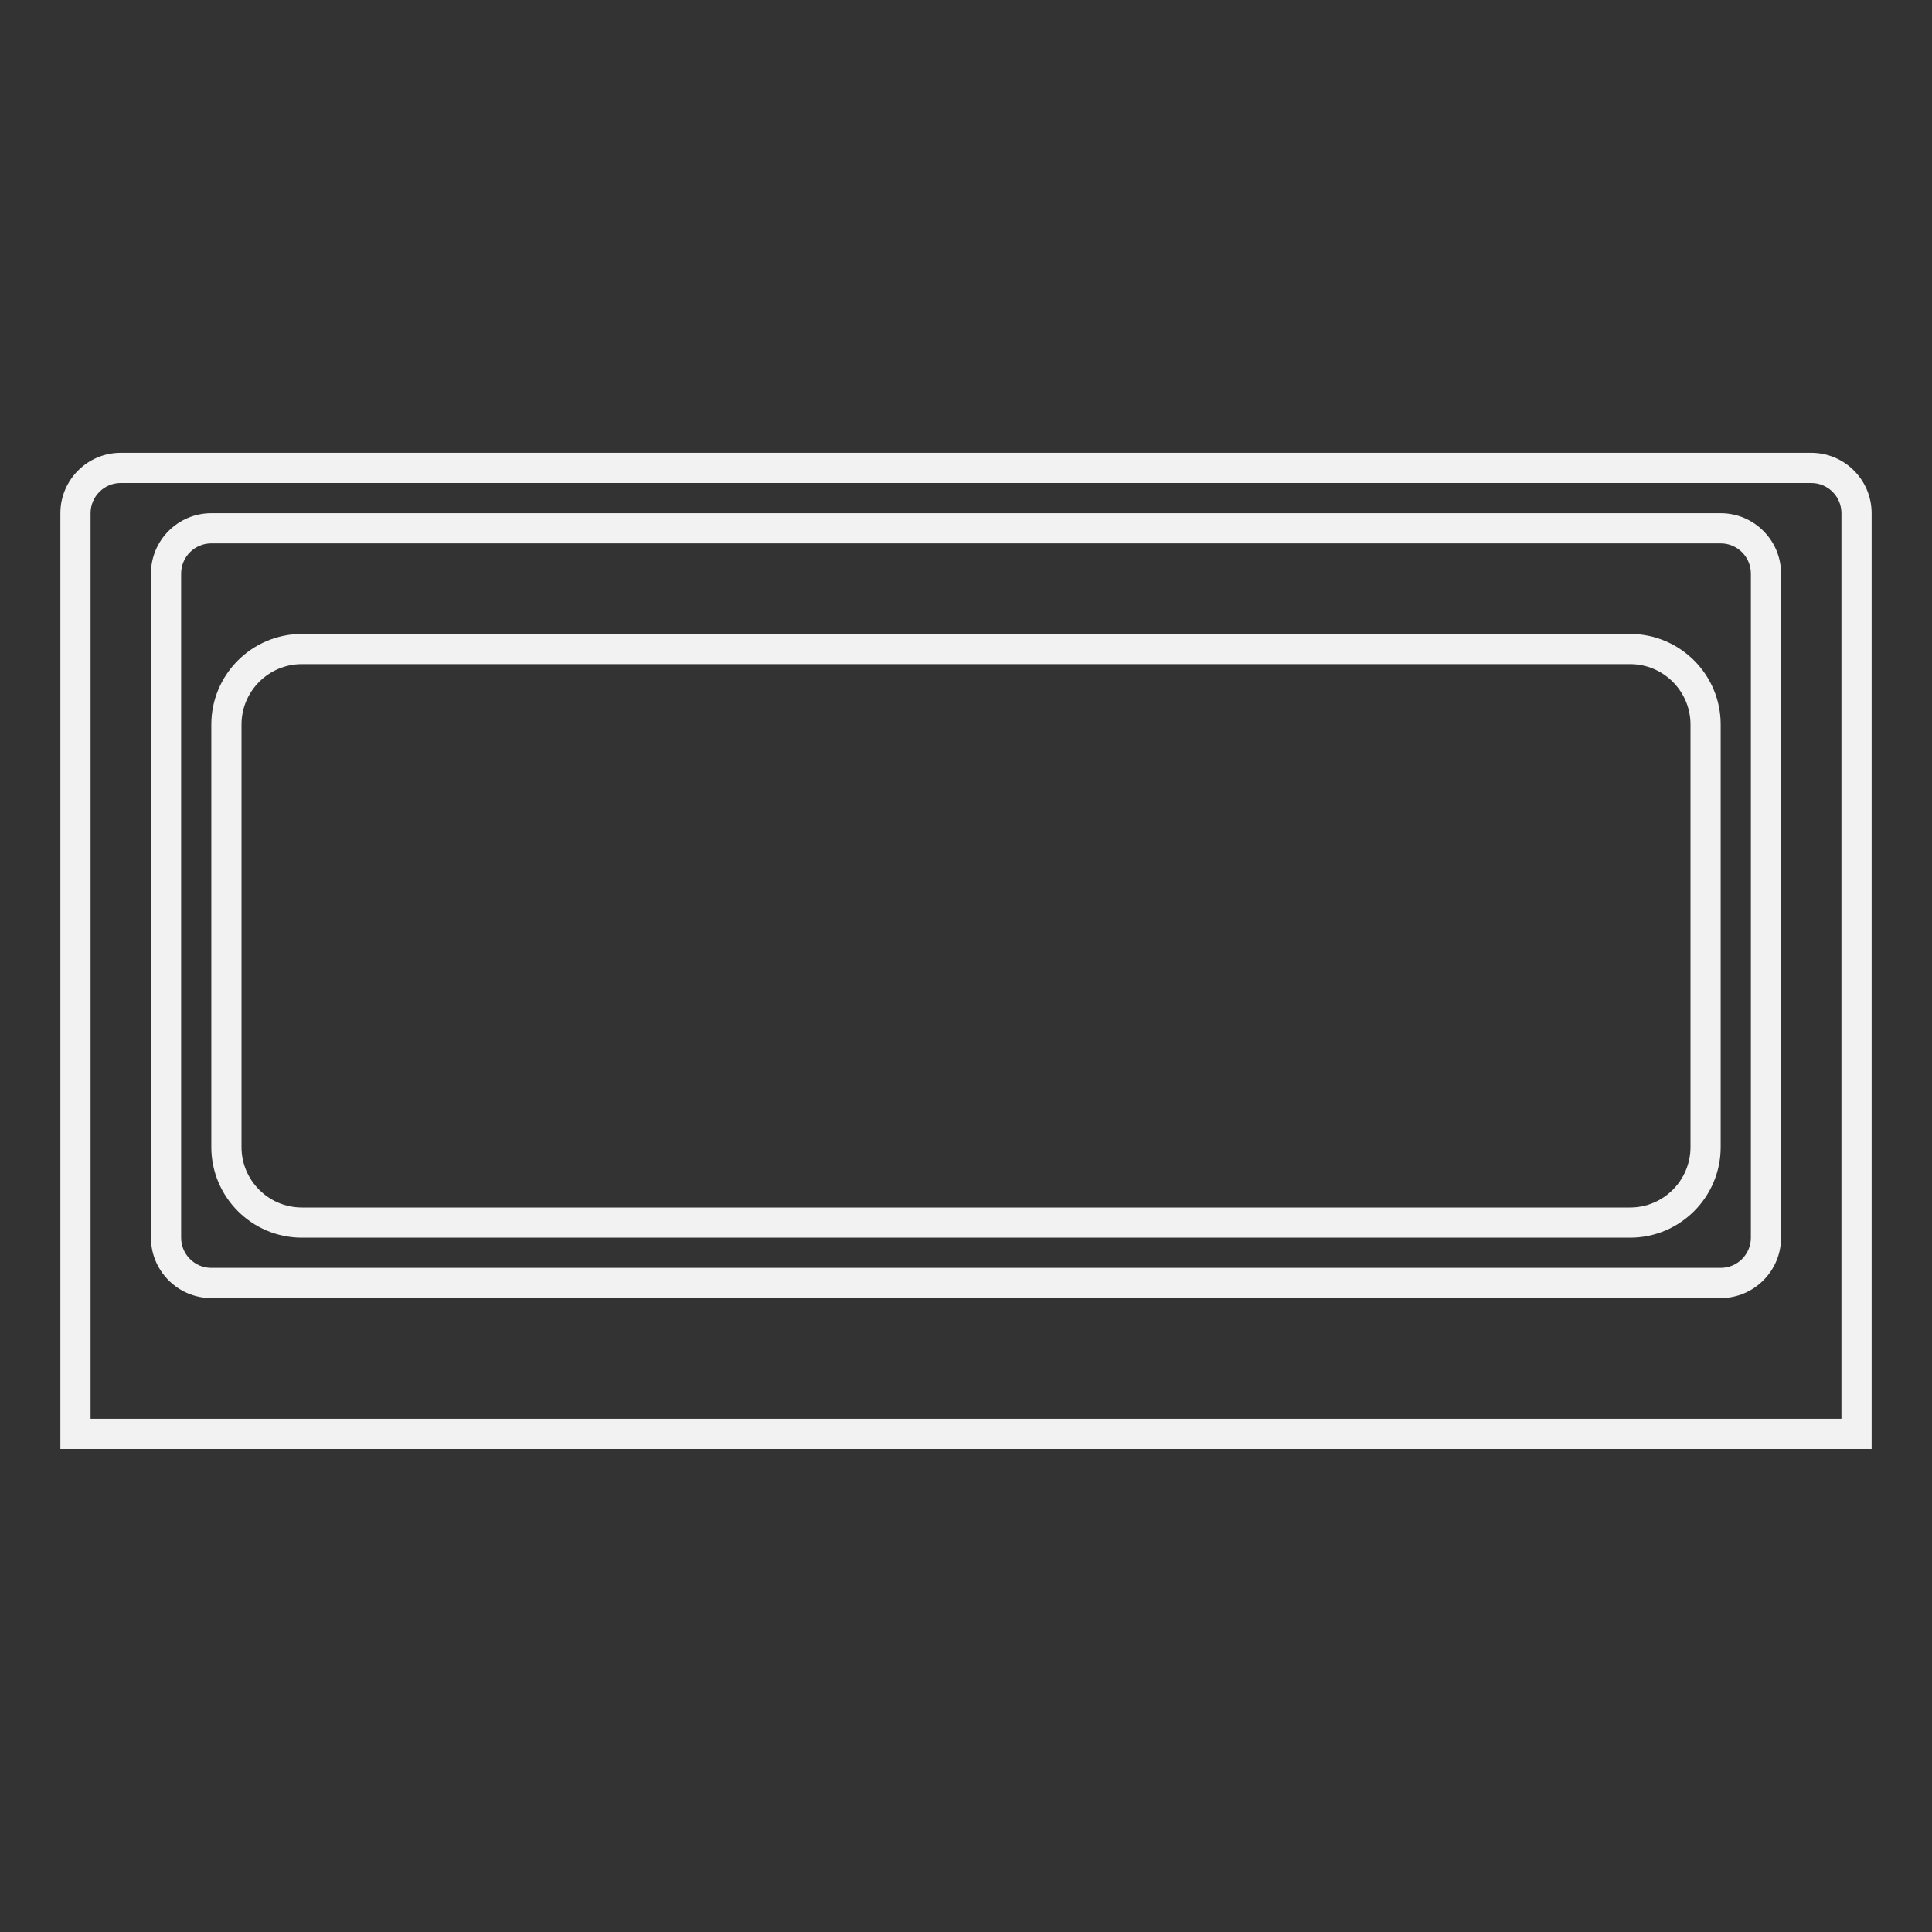 <?xml version="1.0" encoding="UTF-8" standalone="no"?>
<svg
   xmlns:dc="http://purl.org/dc/elements/1.1/"
   xmlns:cc="http://creativecommons.org/ns#"
   xmlns:rdf="http://www.w3.org/1999/02/22-rdf-syntax-ns#"
   xmlns:svg="http://www.w3.org/2000/svg"
   xmlns="http://www.w3.org/2000/svg"
   viewBox="0 0 320 320"
   height="320"
   width="320"
   xml:space="preserve"
   version="1.1"
   id="svg2"><rect x="0" y="0" width="320" height="320" fill="#333333" stroke="none"/><defs
     id="defs6"><clipPath
       id="clipPath16"
       clipPathUnits="userSpaceOnUse"><path
         id="path18"
         d="M 0,256 256,256 256,0 0,0 0,256 Z" /></clipPath></defs><g
     transform="matrix(1.25,0,0,-1.25,0,320)"
     id="g10"><g
       id="g12"><g
         clip-path="url(#clipPath16)"
         id="g14"><g
           transform="translate(240,196)"
           id="g20"><path
             id="path22"
             style="fill:#f2f2f2;fill-opacity:1;fill-rule:nonzero;stroke:none"
             d="m 0,0 -224,0 c -4.411,0 -8,-3.589 -8,-8 l 0,-120 0,-4 4,0 232,0 4,0 0,4 0,120 C 8,-3.589 4.411,0 0,0 m 0,-4 c 2.209,0 4,-1.791 4,-4 l 0,-120 -232,0 0,120 c 0,2.209 1.791,4 4,4 L 0,-4" /></g><g
           transform="translate(228,188)"
           id="g24"><path
             id="path26"
             style="fill:#f2f2f2;fill-opacity:1;fill-rule:nonzero;stroke:none"
             d="m 0,0 -200,0 c -4.411,0 -8,-3.589 -8,-8 l 0,-88 c 0,-4.411 3.589,-8 8,-8 l 200,0 c 4.411,0 8,3.589 8,8 L 8,-8 C 8,-3.589 4.411,0 0,0 m 0,-4 c 2.209,0 4,-1.791 4,-4 l 0,-88 c 0,-2.209 -1.791,-4 -4,-4 l -200,0 c -2.209,0 -4,1.791 -4,4 l 0,88 c 0,2.209 1.791,4 4,4 L 0,-4" /></g><g
           transform="translate(216,172)"
           id="g28"><path
             id="path30"
             style="fill:#f2f2f2;fill-opacity:1;fill-rule:nonzero;stroke:none"
             d="m 0,0 -176,0 c -6.617,0 -12,-5.383 -12,-12 l 0,-56 c 0,-6.617 5.383,-12 12,-12 l 176,0 c 6.617,0 12,5.383 12,12 l 0,56 C 12,-5.383 6.617,0 0,0 m 0,-4 c 4.411,0 8,-3.589 8,-8 l 0,-56 c 0,-4.411 -3.589,-8 -8,-8 l -176,0 c -4.411,0 -8,3.589 -8,8 l 0,56 c 0,4.411 3.589,8 8,8 L 0,-4" /></g></g></g></g></svg>